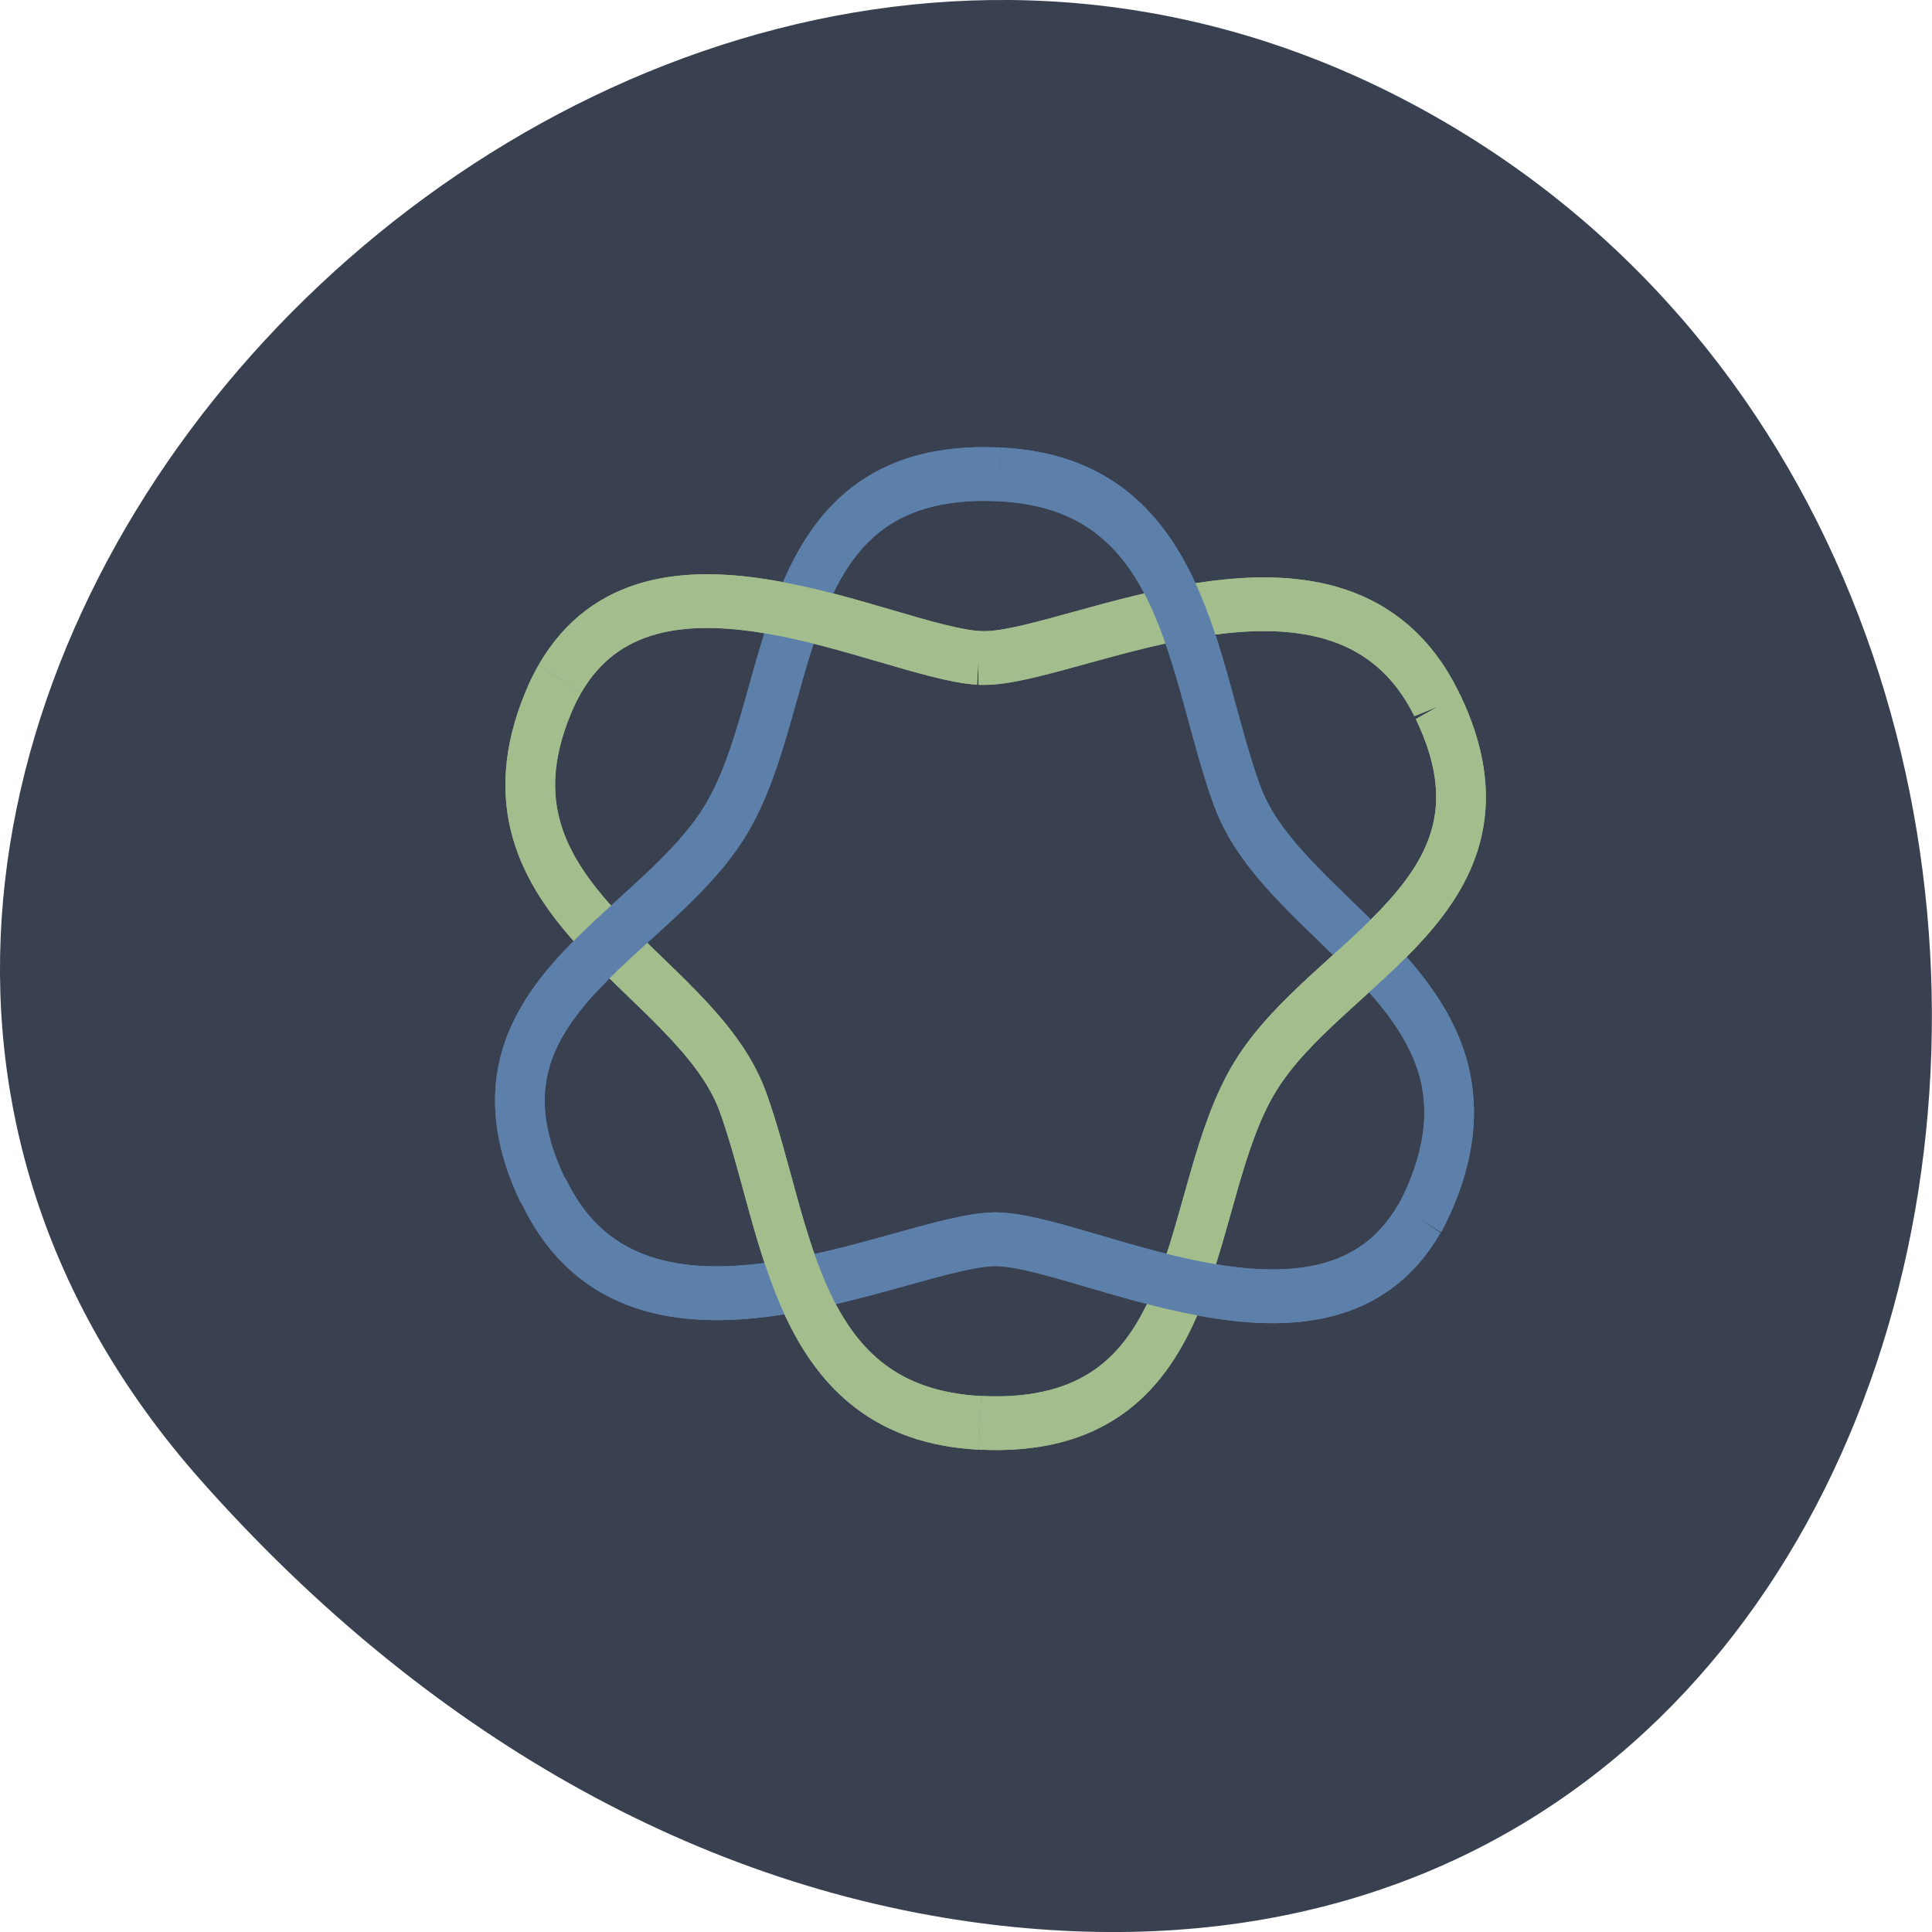 <svg xmlns="http://www.w3.org/2000/svg" viewBox="0 0 22 22" xmlns:xlink="http://www.w3.org/1999/xlink"><path d="m 2.293 16.863 c -7.258 -8.184 4.191 -20.777 13.773 -15.688 c 9.688 5.148 7.105 22.19 -4.793 20.738 c -3.539 -0.434 -6.613 -2.379 -8.98 -5.05" fill="#39404f"/><path d="m 295.86 87.35 c 0.14 0 0.262 0 0.384 0 c 4.595 -0.081 18.07 -6.872 22.889 2.146 c 0.017 0.048 0.052 0.097 0.07 0.145" transform="matrix(0.224 0 0 0.242 -55.13 -13.646)" fill="none" stroke="#a3be8c" stroke-width="2.527" id="0"/><path d="m 78.72 20.818 c 2.519 0.115 2.57 2.424 3.194 3.999 c 0.647 1.639 3.731 2.471 2.617 4.96 c -0.051 0.111 -0.102 0.209 -0.157 0.303" transform="matrix(0.845 0 0 0.915 -55.13 -13.646)" fill="none" stroke="#5d80ab" stroke-width="0.669" id="1"/><path d="m 319.21 89.64 c 4.63 8.905 -5.626 11.841 -9.295 17.422 c -3.687 5.598 -2.289 16.1 -12.895 16.293 c -0.367 0 -0.734 0 -1.083 -0.016" transform="matrix(0.224 0 0 0.242 -55.13 -13.646)" fill="none" stroke="#a3be8c" stroke-width="2.527" id="2"/><path d="m 84.37 30.08 c -1.257 2.023 -4.572 0.239 -5.732 0.256 c -1.211 0.021 -4.775 1.823 -6.05 -0.563 c -0.009 -0.013 -0.014 -0.026 -0.023 -0.043" transform="matrix(0.845 0 0 0.915 -55.13 -13.646)" fill="none" stroke="#5d80ab" stroke-width="0.669" id="3"/><path d="m 295.93 123.34 c -9.505 -0.452 -9.715 -9.163 -12.06 -15.13 c -2.446 -6.195 -14.1 -9.34 -9.889 -18.745 c 0.175 -0.403 0.384 -0.79 0.594 -1.129" transform="matrix(0.224 0 0 0.242 -55.13 -13.646)" fill="none" stroke="#a3be8c" stroke-width="2.527" id="4"/><path d="m 72.56 29.734 c -1.225 -2.356 1.489 -3.133 2.459 -4.61 c 0.975 -1.481 0.606 -4.26 3.412 -4.311 c 0.097 0 0.194 0 0.287 0.004" transform="matrix(0.845 0 0 0.915 -55.13 -13.646)" fill="none" stroke="#5d80ab" stroke-width="0.669" id="5"/><path d="m 274.58 88.33 c 4.63 -7.437 16.581 -1.274 21.281 -0.984" transform="matrix(0.224 0 0 0.242 -55.13 -13.646)" fill="none" stroke="#a3be8c" stroke-width="2.527" id="6"/><use xlink:href="#0"/><use xlink:href="#1"/><use xlink:href="#2"/><use xlink:href="#3"/><use xlink:href="#4"/><use xlink:href="#5"/><use xlink:href="#6"/></svg>